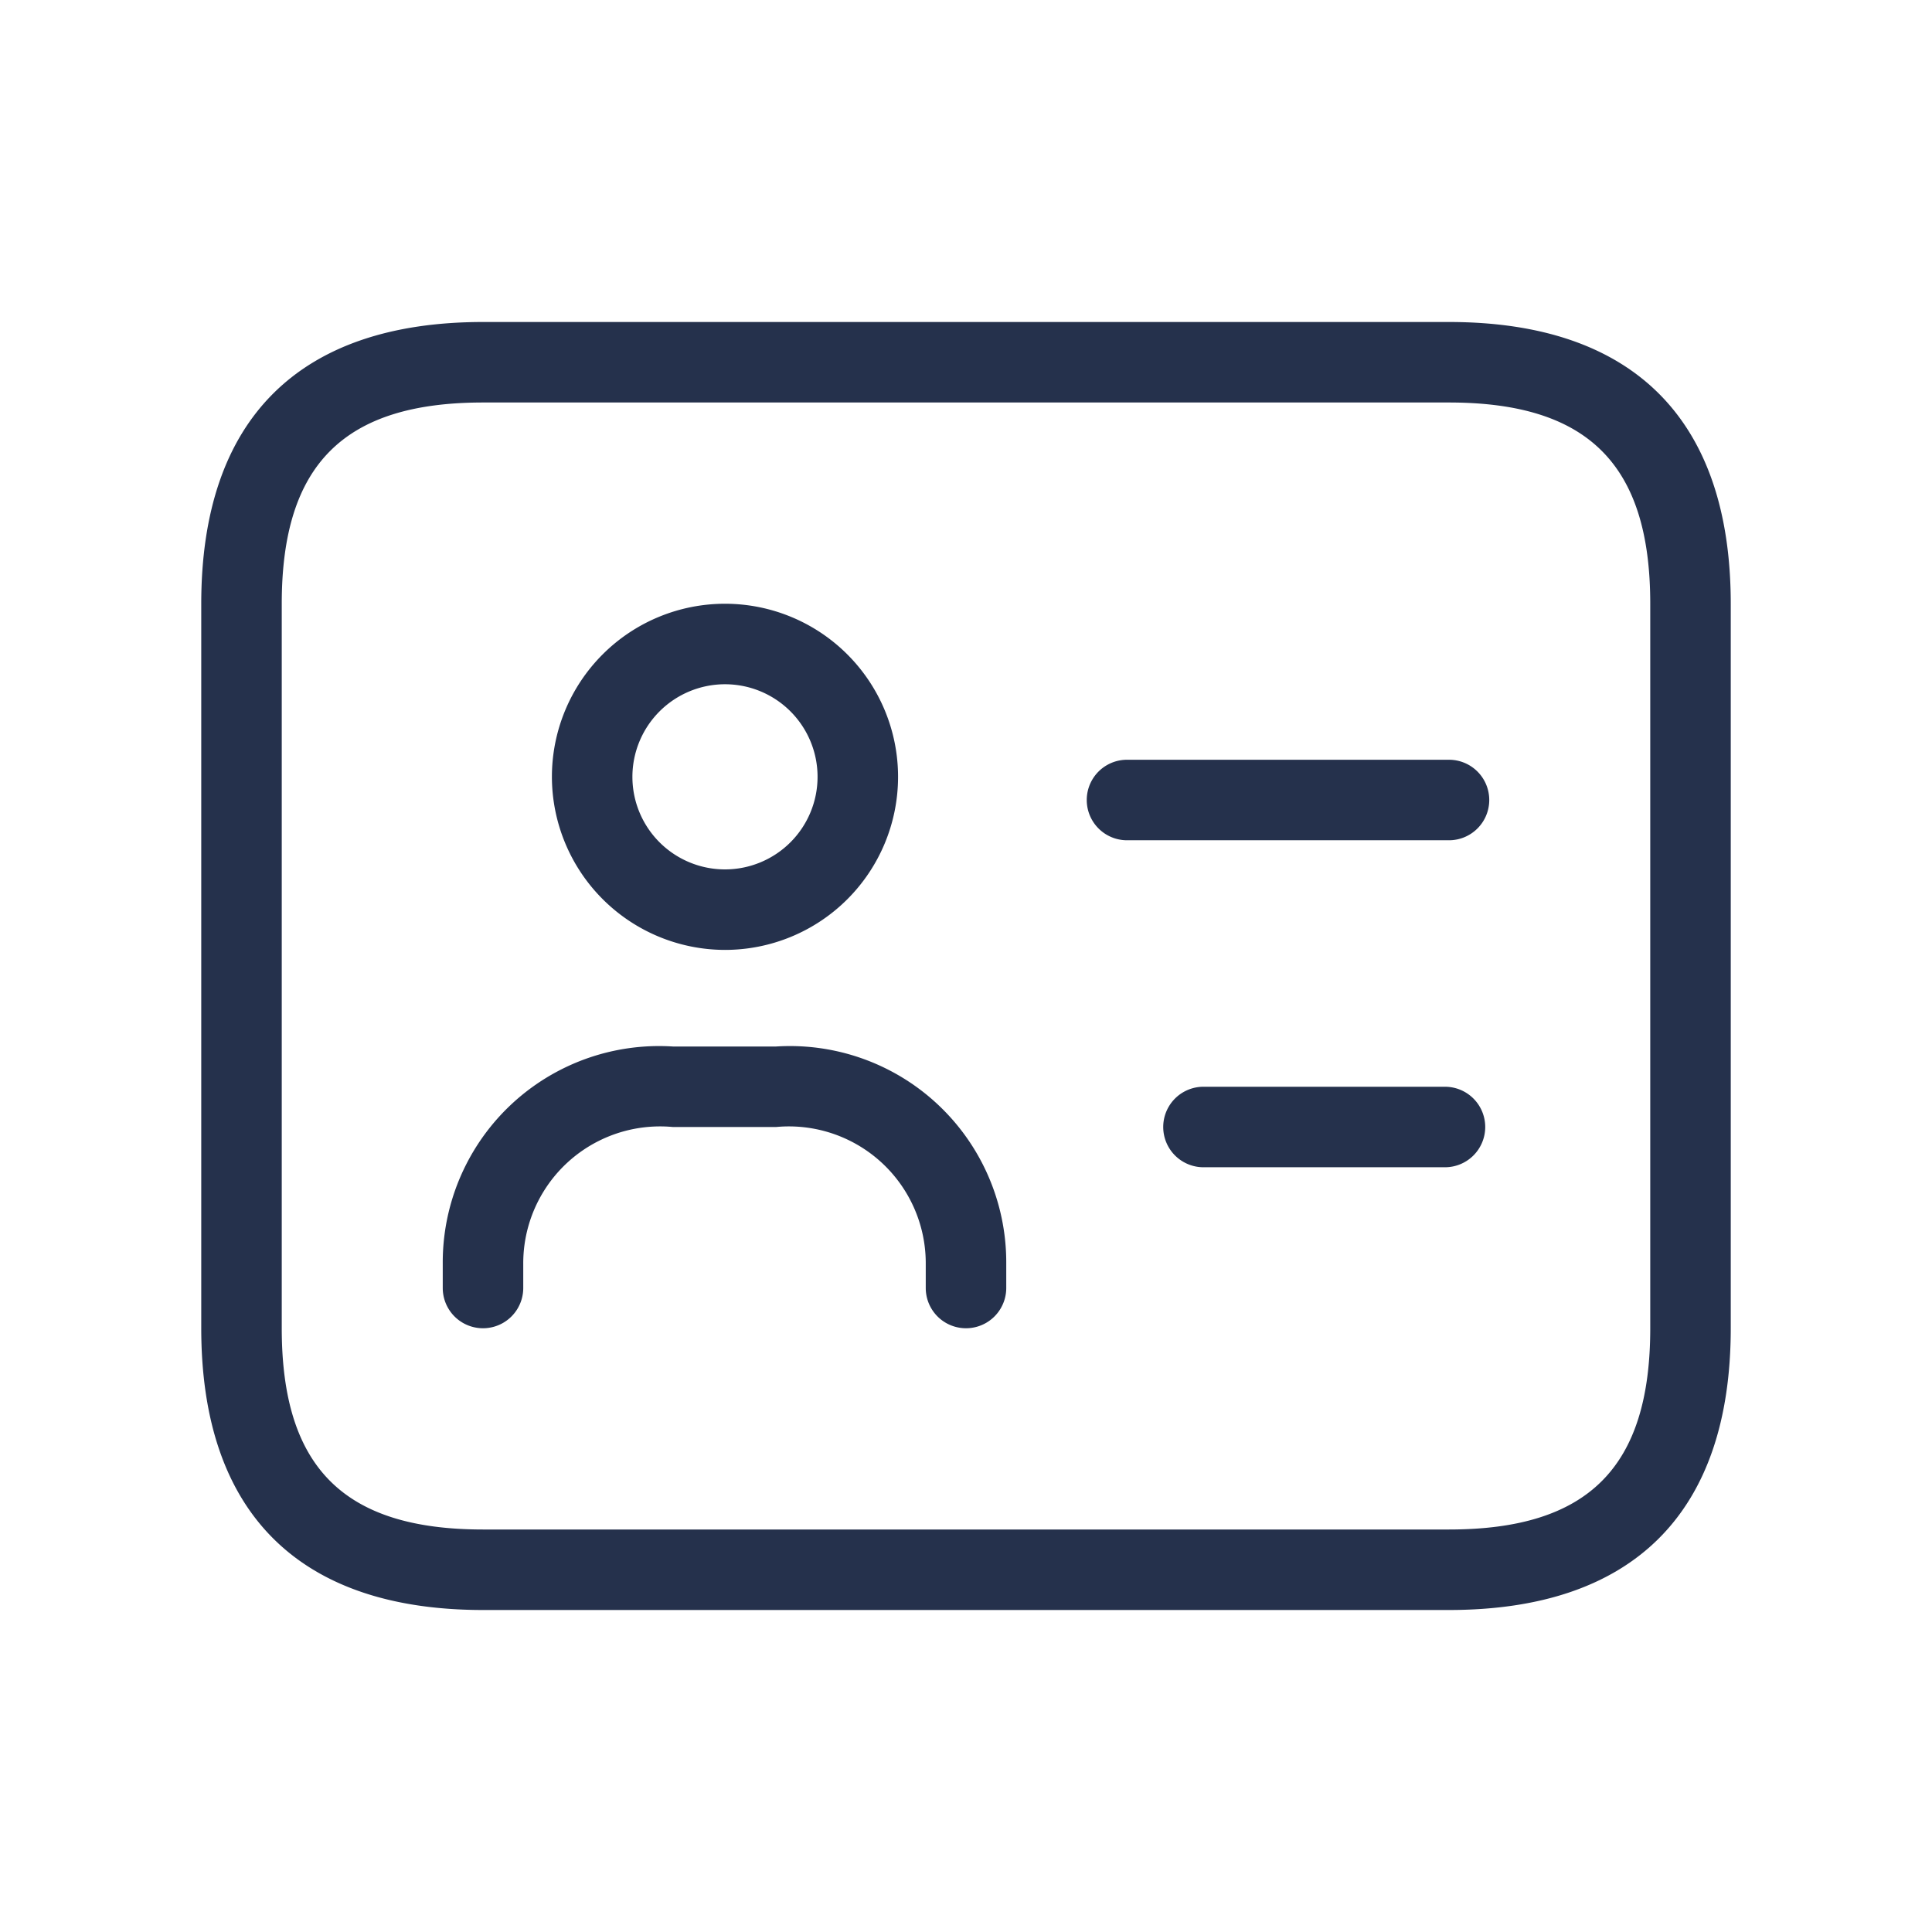 <svg id="Layer" xmlns="http://www.w3.org/2000/svg" viewBox="0 0 24 24"><defs><style>.cls-1{fill:#25314c;}</style></defs><path id="id-card" class="cls-1" d="M9.006,11.8a2.15,2.15,0,1,0-2.15-2.15A2.153,2.153,0,0,0,9.006,11.8Zm0-3.3a1.15,1.15,0,1,1-1.15,1.15A1.151,1.151,0,0,1,9.006,8.5ZM12.5,15.7V16a.5.5,0,0,1-1,0v-.3A1.7,1.7,0,0,0,9.642,14H8.358A1.7,1.7,0,0,0,6.5,15.7V16a.5.5,0,0,1-1,0v-.3A2.687,2.687,0,0,1,8.358,13H9.642A2.687,2.687,0,0,1,12.5,15.7ZM18,4H6C3.71,4,2.5,5.21,2.5,7.5v9C2.5,18.79,3.71,20,6,20H18c2.29,0,3.5-1.21,3.5-3.5v-9C21.5,5.21,20.29,4,18,4Zm2.5,12.5c0,1.729-.771,2.5-2.5,2.5H6c-1.729,0-2.5-.771-2.5-2.5v-9C3.5,5.771,4.271,5,6,5H18c1.729,0,2.5.771,2.5,2.5Zm-2-6.562a.5.5,0,0,1-.5.5H14a.5.5,0,0,1,0-1h4A.5.5,0,0,1,18.5,9.938ZM18.45,14a.5.5,0,0,1-.5.5h-3a.5.5,0,0,1,0-1h3A.5.5,0,0,1,18.45,14Z"/></svg>